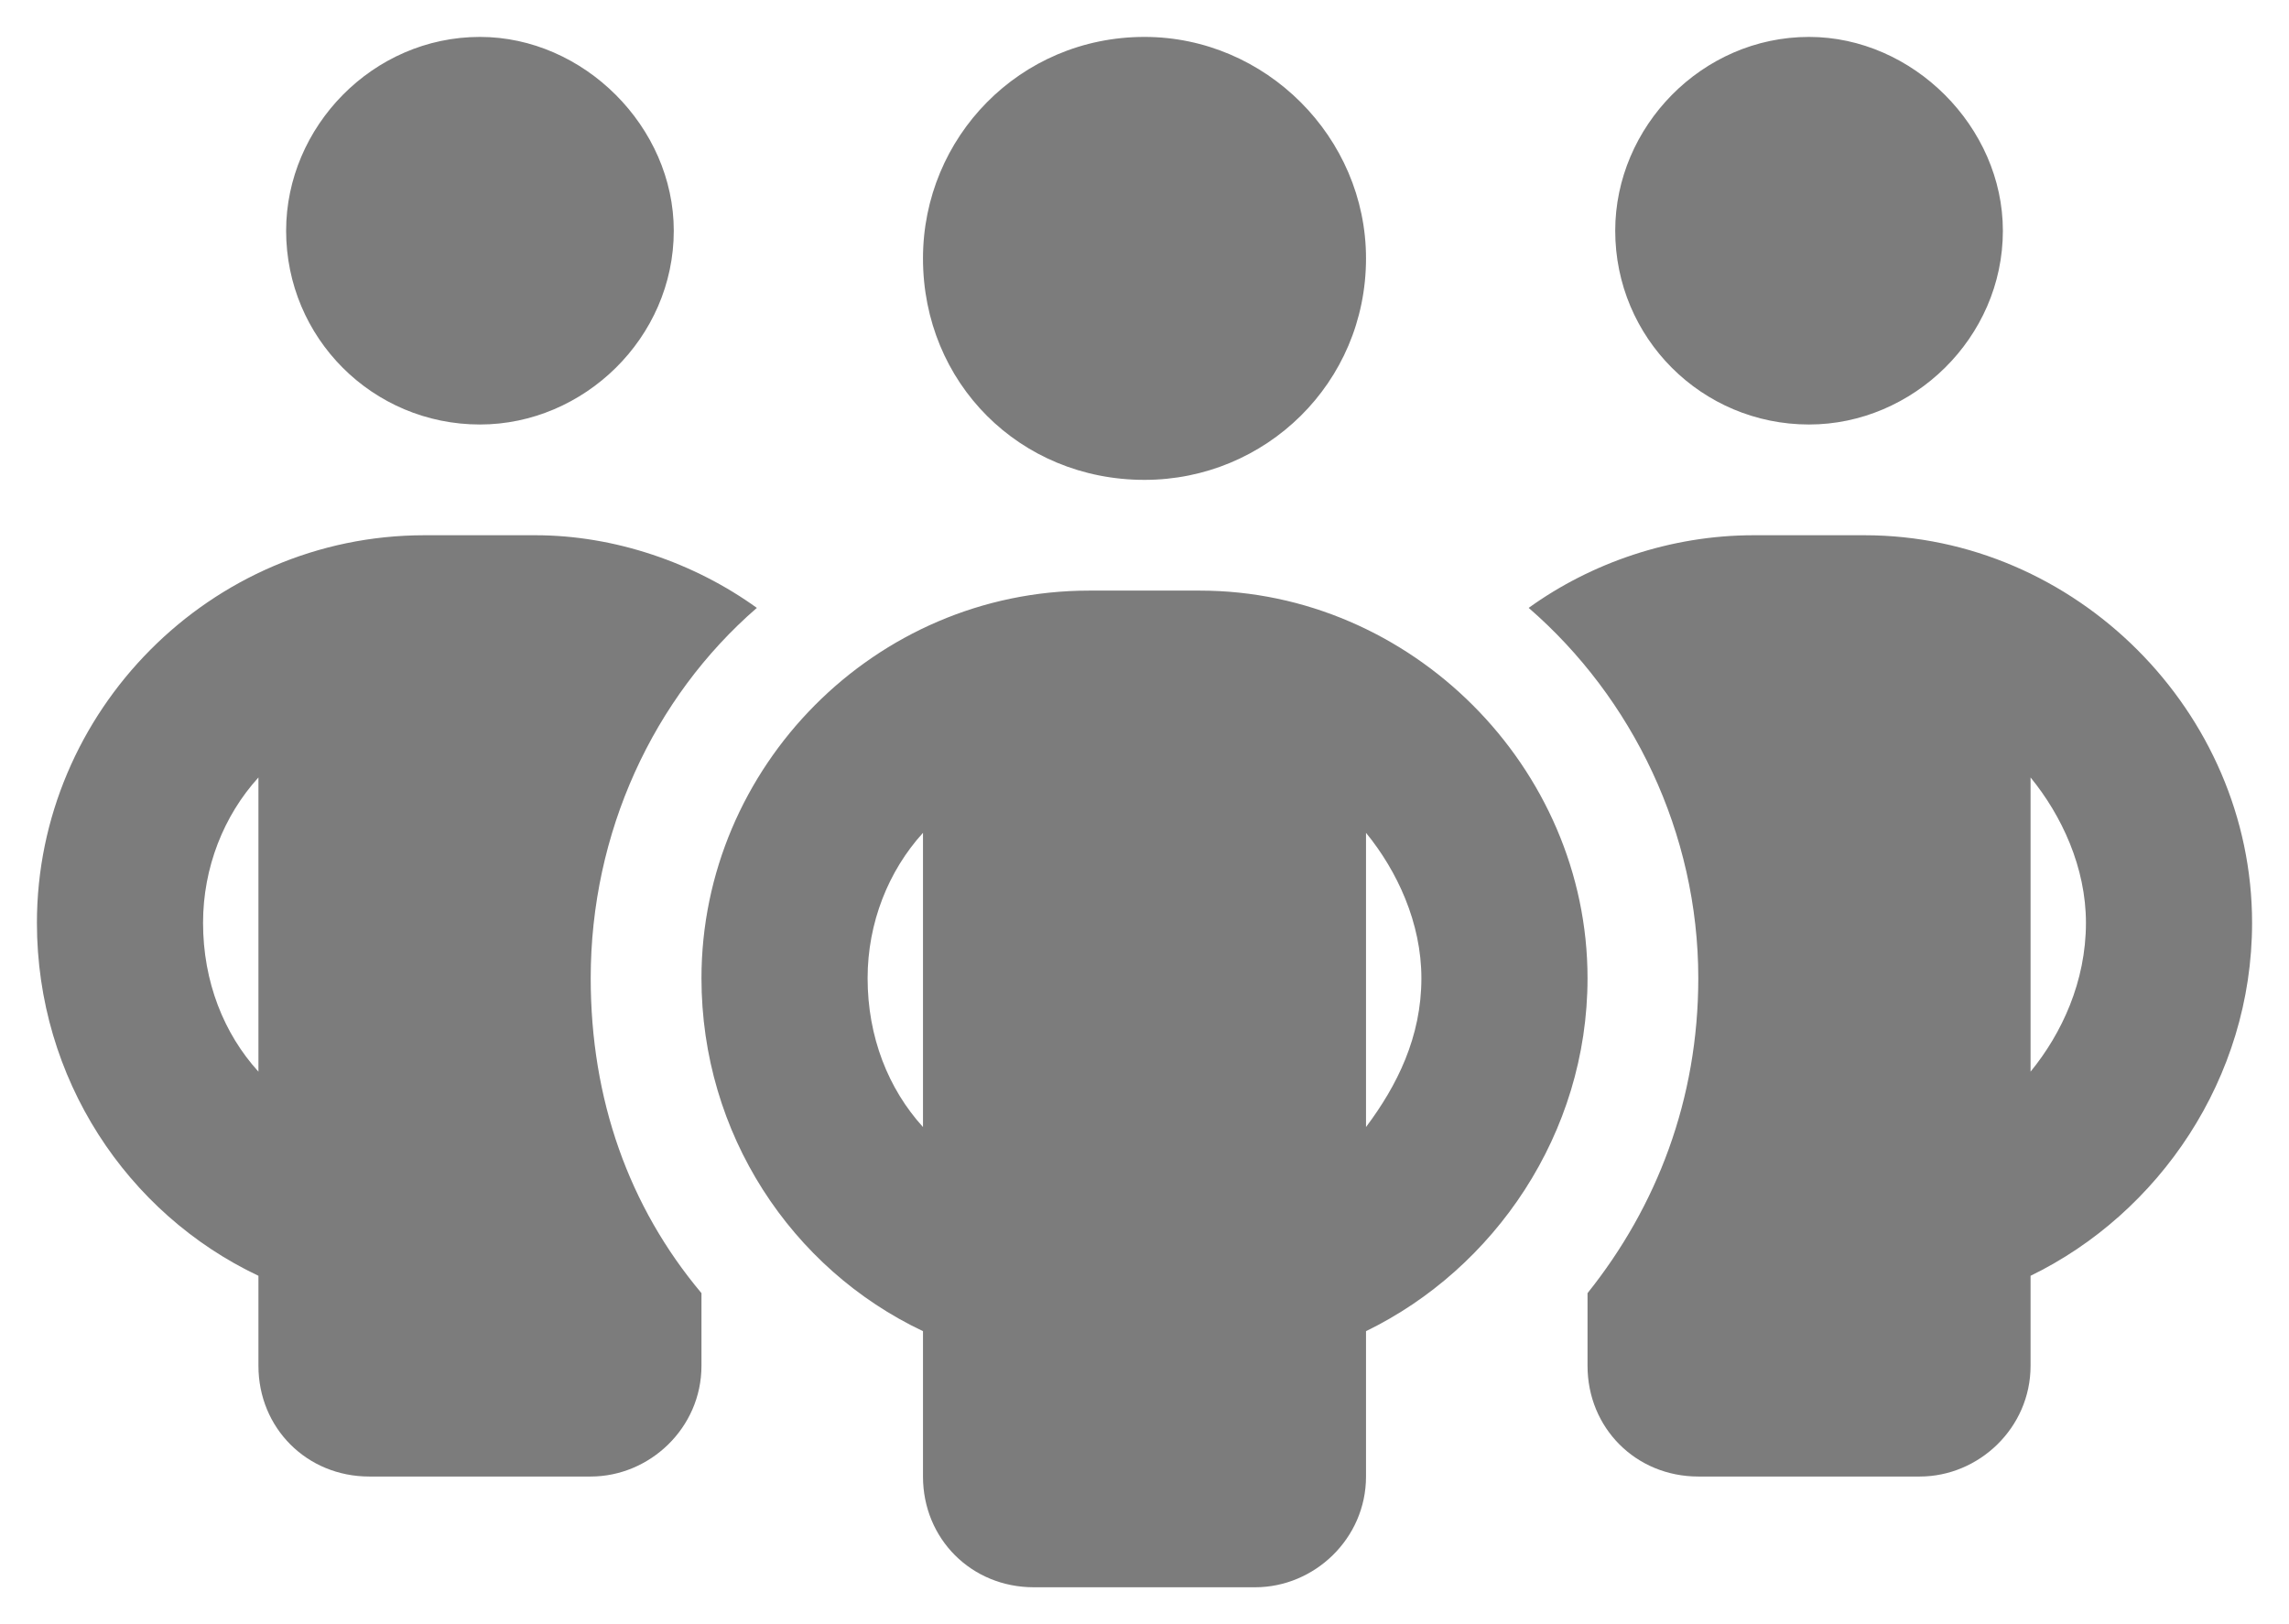 <svg width="31" height="22" viewBox="0 0 31 22" fill="none" xmlns="http://www.w3.org/2000/svg">
<path d="M9.125 3.125C9.125 4.578 7.906 5.75 6.5 5.75C5.047 5.75 3.875 4.578 3.875 3.125C3.875 1.719 5.047 0.5 6.5 0.5C7.906 0.5 9.125 1.719 9.125 3.125ZM10.25 8.234C8.844 9.453 8 11.281 8 13.25C8 14.891 8.516 16.344 9.5 17.516V18.5C9.5 19.344 8.797 20 8 20H5C4.156 20 3.5 19.344 3.5 18.5V17.281C1.719 16.438 0.5 14.609 0.5 12.5C0.5 9.641 2.844 7.25 5.75 7.25H7.25C8.328 7.25 9.406 7.625 10.25 8.234ZM3.5 10.531C3.031 11.047 2.75 11.75 2.75 12.5C2.75 13.297 3.031 14 3.5 14.516V10.531ZM21.5 18.5V17.516C22.438 16.344 23 14.891 23 13.25C23 11.281 22.109 9.453 20.703 8.234C21.547 7.625 22.625 7.25 23.75 7.25H25.25C28.109 7.25 30.5 9.641 30.5 12.5C30.5 14.609 29.234 16.438 27.5 17.281V18.5C27.5 19.344 26.797 20 26 20H23C22.156 20 21.5 19.344 21.5 18.5ZM27.5 14.516C27.922 14 28.25 13.297 28.25 12.5C28.25 11.75 27.922 11.047 27.5 10.531V14.516ZM27.125 3.125C27.125 4.578 25.906 5.75 24.5 5.75C23.047 5.75 21.875 4.578 21.875 3.125C21.875 1.719 23.047 0.5 24.5 0.5C25.906 0.5 27.125 1.719 27.125 3.125ZM12.5 3.5C12.5 1.859 13.812 0.5 15.5 0.5C17.141 0.5 18.5 1.859 18.5 3.5C18.5 5.188 17.141 6.5 15.5 6.5C13.812 6.5 12.5 5.188 12.5 3.5ZM21.5 13.25C21.5 15.359 20.234 17.188 18.5 18.031V20C18.5 20.844 17.797 21.5 17 21.5H14C13.156 21.5 12.5 20.844 12.5 20V18.031C10.719 17.188 9.5 15.359 9.5 13.25C9.5 10.391 11.844 8 14.75 8H16.25C19.109 8 21.5 10.391 21.5 13.25ZM12.5 15.266V11.281C12.031 11.797 11.75 12.5 11.75 13.25C11.75 14.047 12.031 14.75 12.5 15.266ZM18.5 11.281V15.266C18.922 14.703 19.25 14.047 19.25 13.25C19.25 12.5 18.922 11.797 18.5 11.281Z" fill="#7C7C7C"/>
</svg>
